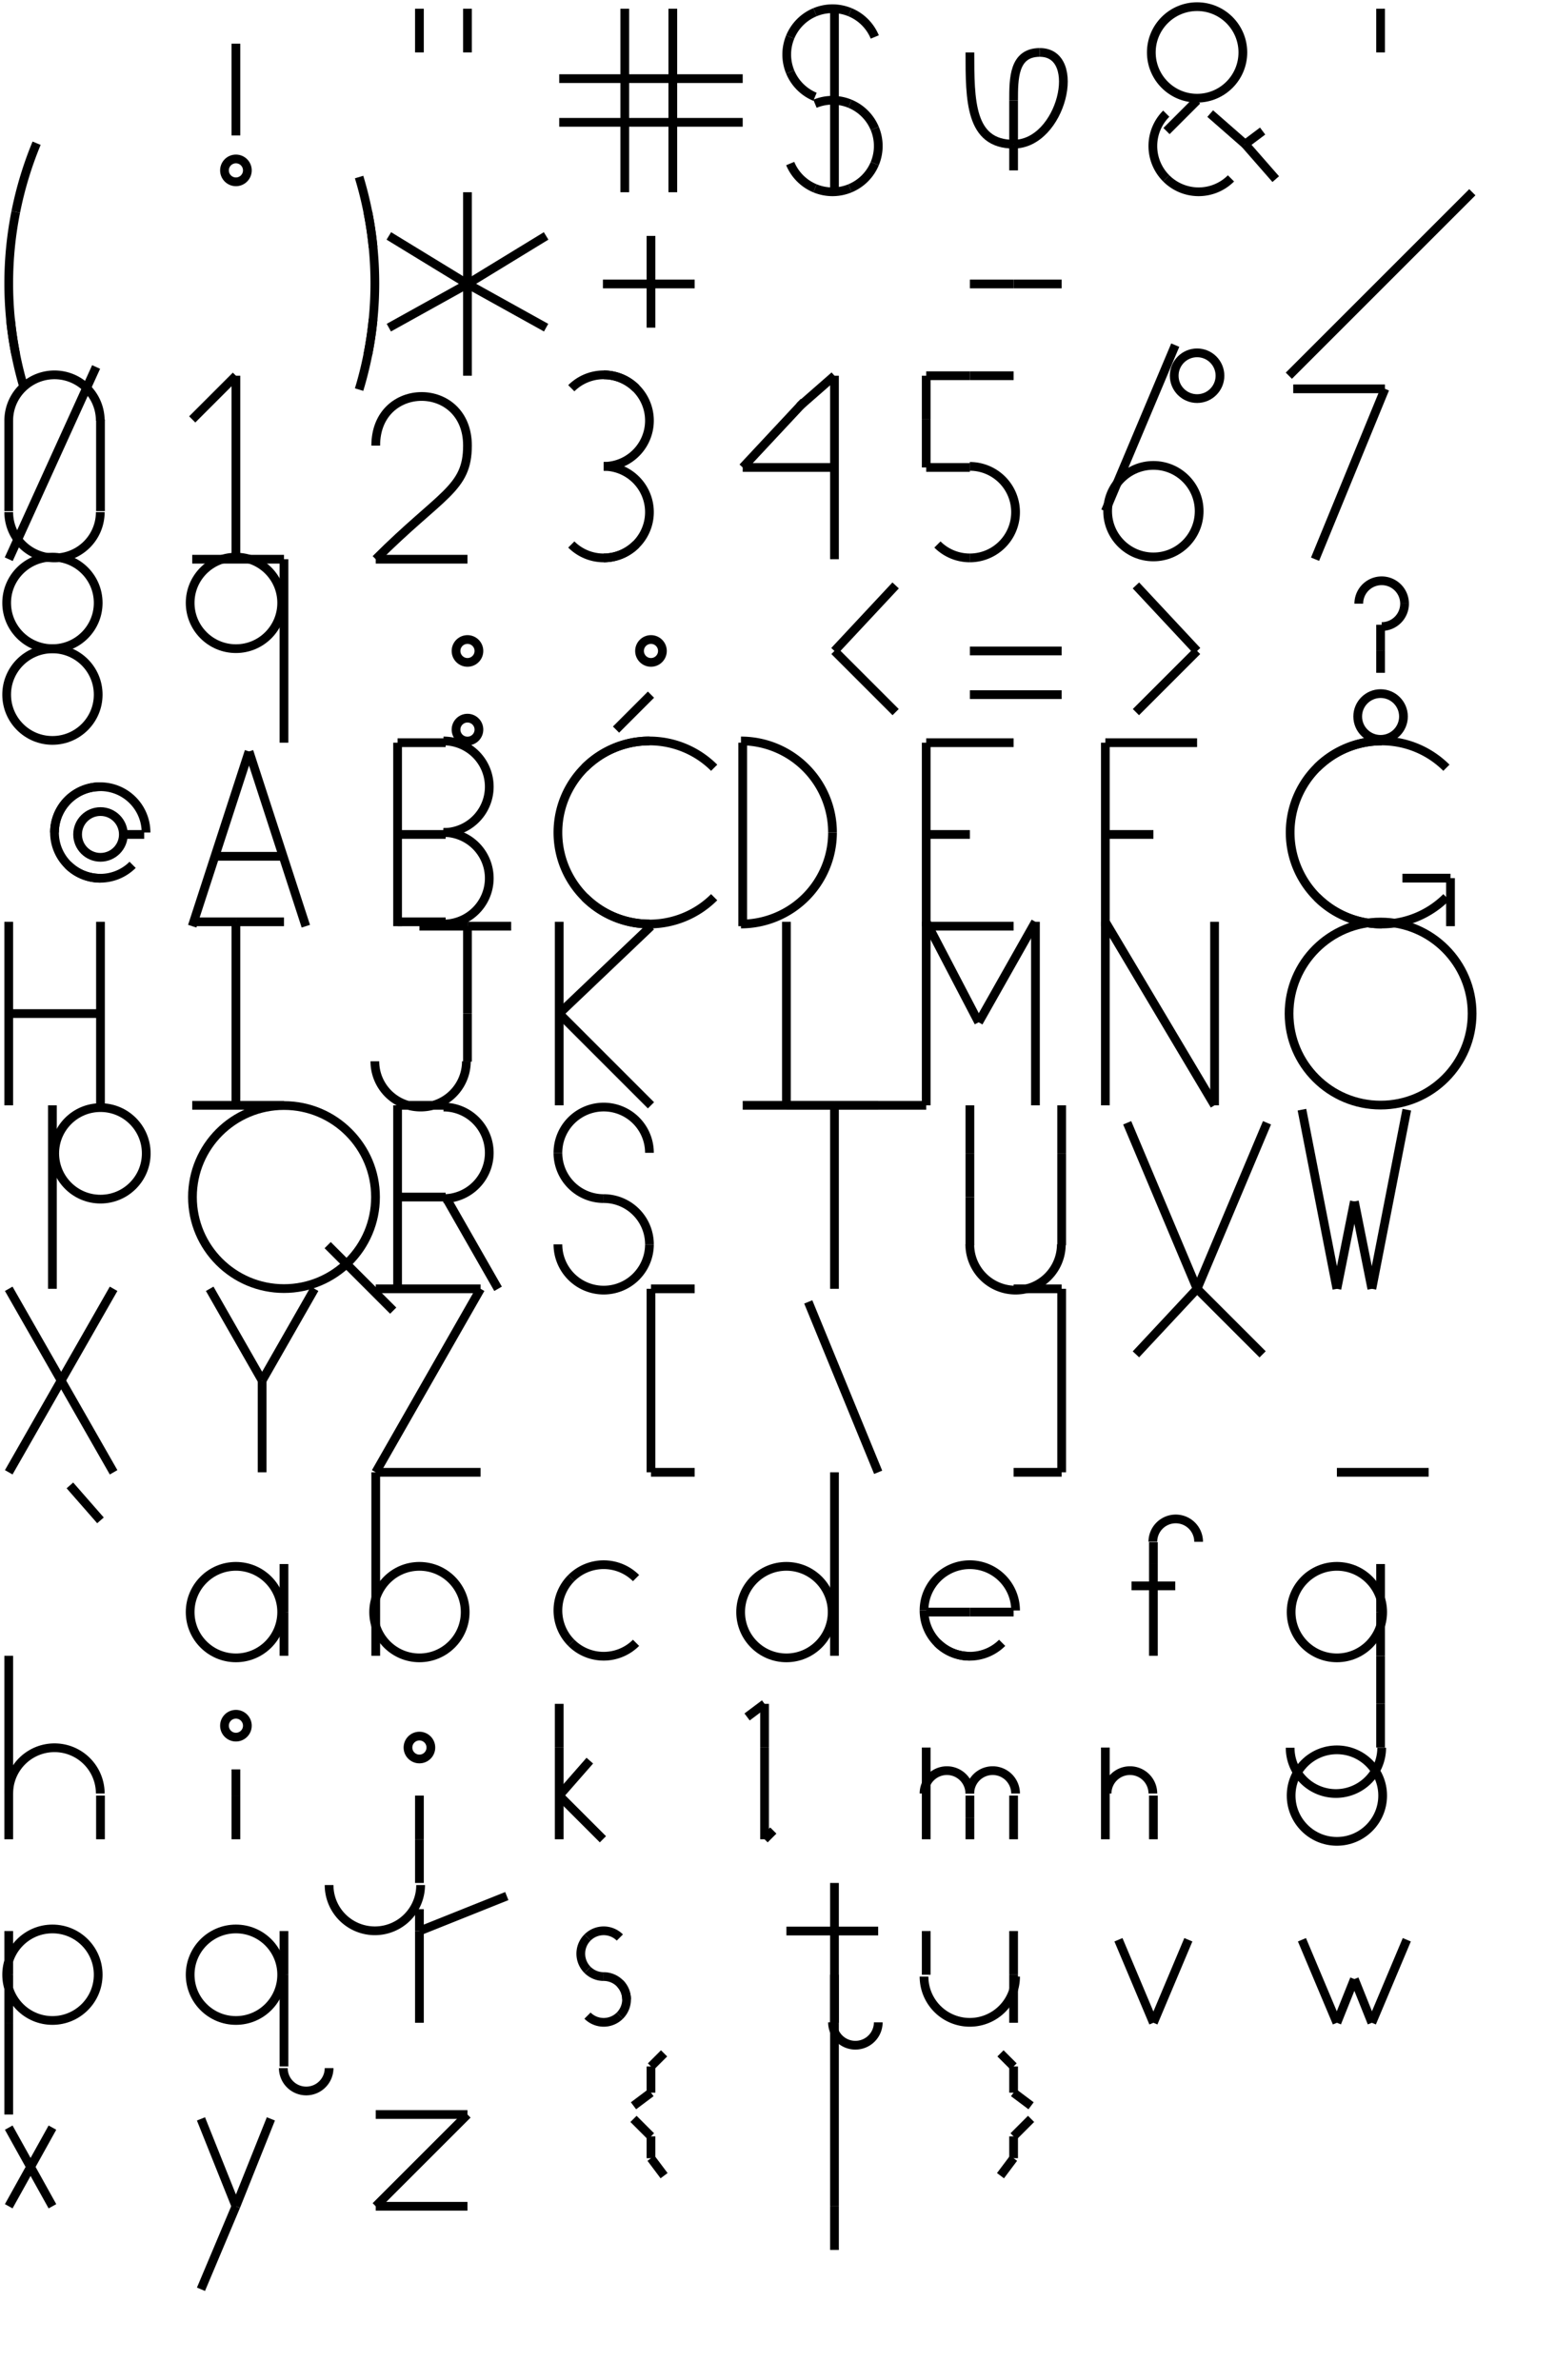 <svg width="356.15" height="544.7" viewbox = "0 0 356.15 544.7"  xmlns="http://www.w3.org/2000/svg">
<circle cx="54" cy = "39" r = "2.619" stroke = "#000000" stroke-width = "2" fill = "none" />
    <line x1="54" y1="31" x2="54" y2="10" style="stroke:#000000;stroke-width:2" />
    <line x1="96" y1="12" x2="96" y2="2" style="stroke:#000000;stroke-width:2" />
    <line x1="107" y1="12" x2="107" y2="2" style="stroke:#000000;stroke-width:2" />
    <line x1="143" y1="44" x2="143" y2="2" style="stroke:#000000;stroke-width:2" />
    <line x1="154" y1="44" x2="154" y2="2" style="stroke:#000000;stroke-width:2" />
    <line x1="128" y1="28" x2="170" y2="28" style="stroke:#000000;stroke-width:2" />
    <line x1="128" y1="18" x2="170" y2="18" style="stroke:#000000;stroke-width:2" />
  <path d="M194.559 2.797           A10.475 10.475 0 0 1 200.228 8.466" fill = "none" stroke = "#000000" stroke-width = "2" />
  <path d="M186.541 2.797           A10.475 10.475 0 0 1 194.559 2.797" fill = "none" stroke = "#000000" stroke-width = "2" />
  <path d="M180.872 8.466           A10.475 10.475 0 0 1 186.541 2.797" fill = "none" stroke = "#000000" stroke-width = "2" />
  <path d="M180.872 16.484           A10.475 10.475 0 0 1 180.872 8.466" fill = "none" stroke = "#000000" stroke-width = "2" />
  <path d="M186.541 22.153           A10.475 10.475 0 0 1 180.872 16.484" fill = "none" stroke = "#000000" stroke-width = "2" />
  <path d="M194.559 43.103           A10.475 10.475 0 0 1 186.541 43.103" fill = "none" stroke = "#000000" stroke-width = "2" />
  <path d="M186.541 43.103           A10.475 10.475 0 0 1 180.872 37.434" fill = "none" stroke = "#000000" stroke-width = "2" />
  <path d="M200.228 37.434           A10.475 10.475 0 0 1 194.559 43.103" fill = "none" stroke = "#000000" stroke-width = "2" />
  <path d="M200.228 29.416           A10.475 10.475 0 0 1 200.228 37.434" fill = "none" stroke = "#000000" stroke-width = "2" />
  <path d="M194.559 23.747           A10.475 10.475 0 0 1 200.228 29.416" fill = "none" stroke = "#000000" stroke-width = "2" />
  <path d="M186.541 23.747           A10.475 10.475 0 0 1 194.559 23.747" fill = "none" stroke = "#000000" stroke-width = "2" />
    <line x1="191" y1="44" x2="191" y2="2" style="stroke:#000000;stroke-width:2" />
<path    d = "M222,12 C222,23 222,33 232,33" fill = "none" stroke-width = "2" stroke = "#000000" /><path    d = "M232,33 C243,33 248,12 238,12" fill = "none" stroke-width = "2" stroke = "#000000" /><path    d = "M238,12 C232,12 232,18 232,23" fill = "none" stroke-width = "2" stroke = "#000000" />    <line x1="232" y1="23" x2="232" y2="33" style="stroke:#000000;stroke-width:2" />
    <line x1="232" y1="33" x2="232" y2="39" style="stroke:#000000;stroke-width:2" />
<circle cx="274" cy = "12" r = "10.475" stroke = "#000000" stroke-width = "2" fill = "none" />
    <line x1="274" y1="23" x2="267" y2="30" style="stroke:#000000;stroke-width:2" />
  <path d="M281.757 40.832           A10.475 10.475 0 0 1 266.943 40.832" fill = "none" stroke = "#000000" stroke-width = "2" />
  <path d="M266.943 40.832           A10.475 10.475 0 0 1 266.943 26.018" fill = "none" stroke = "#000000" stroke-width = "2" />
    <line x1="285" y1="33" x2="277" y2="26" style="stroke:#000000;stroke-width:2" />
    <line x1="285" y1="33" x2="292" y2="41" style="stroke:#000000;stroke-width:2" />
    <line x1="285" y1="33" x2="289" y2="30" style="stroke:#000000;stroke-width:2" />
    <line x1="316" y1="12" x2="316" y2="2" style="stroke:#000000;stroke-width:2" />
  <path d="M3.61 81.199           A83.8 83.8 0 0 1 3.61 48.501" fill = "none" stroke = "#000000" stroke-width = "2" />
  <path d="M5.608 89.176           A83.8 83.8 0 0 1 2.404 73.064" fill = "none" stroke = "#000000" stroke-width = "2" />
  <path d="M3.61 48.501           A83.8 83.8 0 0 1 8.379 32.781" fill = "none" stroke = "#000000" stroke-width = "2" />
  <path d="M84.19 48.501           A83.8 83.8 0 0 1 84.19 81.199" fill = "none" stroke = "#000000" stroke-width = "2" />
  <path d="M82.192 40.524           A83.8 83.8 0 0 1 85.396 56.636" fill = "none" stroke = "#000000" stroke-width = "2" />
  <path d="M85.396 73.064           A83.8 83.8 0 0 1 82.192 89.176" fill = "none" stroke = "#000000" stroke-width = "2" />
    <line x1="107" y1="65" x2="107" y2="44" style="stroke:#000000;stroke-width:2" />
    <line x1="107" y1="65" x2="125" y2="54" style="stroke:#000000;stroke-width:2" />
    <line x1="107" y1="65" x2="125" y2="75" style="stroke:#000000;stroke-width:2" />
    <line x1="107" y1="65" x2="107" y2="86" style="stroke:#000000;stroke-width:2" />
    <line x1="107" y1="65" x2="89" y2="75" style="stroke:#000000;stroke-width:2" />
    <line x1="107" y1="65" x2="89" y2="54" style="stroke:#000000;stroke-width:2" />
    <line x1="149" y1="65" x2="149" y2="54" style="stroke:#000000;stroke-width:2" />
    <line x1="149" y1="65" x2="159" y2="65" style="stroke:#000000;stroke-width:2" />
    <line x1="149" y1="65" x2="149" y2="75" style="stroke:#000000;stroke-width:2" />
    <line x1="149" y1="65" x2="138" y2="65" style="stroke:#000000;stroke-width:2" />
    <line x1="191" y1="86" x2="183" y2="93" style="stroke:#000000;stroke-width:2" />
    <line x1="232" y1="65" x2="243" y2="65" style="stroke:#000000;stroke-width:2" />
    <line x1="222" y1="65" x2="232" y2="65" style="stroke:#000000;stroke-width:2" />
<circle cx="274" cy = "86" r = "5.237" stroke = "#000000" stroke-width = "2" fill = "none" />
    <line x1="295" y1="86" x2="337" y2="44" style="stroke:#000000;stroke-width:2" />
  <path d="M2 96.275           A10.475 10.475 0 0 1 22.95 96.275" fill = "none" stroke = "#000000" stroke-width = "2" />
  <path d="M22.95 117.225           A10.475 10.475 0 0 1 2 117.225" fill = "none" stroke = "#000000" stroke-width = "2" />
    <line x1="23" y1="117" x2="23" y2="96" style="stroke:#000000;stroke-width:2" />
    <line x1="2" y1="117" x2="2" y2="96" style="stroke:#000000;stroke-width:2" />
    <line x1="2" y1="128" x2="22" y2="84" style="stroke:#000000;stroke-width:2" />
    <line x1="44" y1="128" x2="65" y2="128" style="stroke:#000000;stroke-width:2" />
    <line x1="54" y1="128" x2="54" y2="86" style="stroke:#000000;stroke-width:2" />
    <line x1="54" y1="86" x2="44" y2="96" style="stroke:#000000;stroke-width:2" />
    <line x1="86" y1="128" x2="107" y2="128" style="stroke:#000000;stroke-width:2" />
<path    d = "M86,128 C101,113 107,112 107,102" fill = "none" stroke-width = "2" stroke = "#000000" /><path    d = "M107,102 C107,87 86,87 86,102" fill = "none" stroke-width = "2" stroke = "#000000" />  <path d="M138.175 106.75           A10.475 10.475 0 0 1 138.175 127.7" fill = "none" stroke = "#000000" stroke-width = "2" />
  <path d="M138.175 85.8           A10.475 10.475 0 0 1 138.175 106.75" fill = "none" stroke = "#000000" stroke-width = "2" />
  <path d="M130.768 88.868           A10.475 10.475 0 0 1 145.582 88.868" fill = "none" stroke = "#000000" stroke-width = "2" />
  <path d="M145.582 124.632           A10.475 10.475 0 0 1 130.768 124.632" fill = "none" stroke = "#000000" stroke-width = "2" />
    <line x1="191" y1="128" x2="191" y2="86" style="stroke:#000000;stroke-width:2" />
    <line x1="191" y1="107" x2="170" y2="107" style="stroke:#000000;stroke-width:2" />
    <line x1="170" y1="107" x2="184" y2="92" style="stroke:#000000;stroke-width:2" />
  <path d="M221.975 106.75           A10.475 10.475 0 0 1 221.975 127.7" fill = "none" stroke = "#000000" stroke-width = "2" />
  <path d="M221.975 127.7           A10.475 10.475 0 0 1 214.568 124.632" fill = "none" stroke = "#000000" stroke-width = "2" />
    <line x1="222" y1="86" x2="232" y2="86" style="stroke:#000000;stroke-width:2" />
    <line x1="222" y1="86" x2="212" y2="86" style="stroke:#000000;stroke-width:2" />
    <line x1="212" y1="86" x2="212" y2="96" style="stroke:#000000;stroke-width:2" />
    <line x1="212" y1="96" x2="212" y2="107" style="stroke:#000000;stroke-width:2" />
    <line x1="212" y1="107" x2="222" y2="107" style="stroke:#000000;stroke-width:2" />
<circle cx="264" cy = "117" r = "10.475" stroke = "#000000" stroke-width = "2" fill = "none" />
    <line x1="253" y1="117" x2="269" y2="79" style="stroke:#000000;stroke-width:2" />
    <line x1="301" y1="128" x2="317" y2="89" style="stroke:#000000;stroke-width:2" />
    <line x1="317" y1="89" x2="296" y2="89" style="stroke:#000000;stroke-width:2" />
<circle cx="12" cy = "159" r = "10.475" stroke = "#000000" stroke-width = "2" fill = "none" />
<circle cx="12" cy = "138" r = "10.475" stroke = "#000000" stroke-width = "2" fill = "none" />
    <line x1="65" y1="170" x2="65" y2="128" style="stroke:#000000;stroke-width:2" />
<circle cx="54" cy = "138" r = "10.475" stroke = "#000000" stroke-width = "2" fill = "none" />
<circle cx="107" cy = "149" r = "2.619" stroke = "#000000" stroke-width = "2" fill = "none" />
<circle cx="107" cy = "167" r = "2.619" stroke = "#000000" stroke-width = "2" fill = "none" />
<circle cx="149" cy = "149" r = "2.619" stroke = "#000000" stroke-width = "2" fill = "none" />
    <line x1="149" y1="159" x2="141" y2="167" style="stroke:#000000;stroke-width:2" />
    <line x1="191" y1="149" x2="205" y2="134" style="stroke:#000000;stroke-width:2" />
    <line x1="191" y1="149" x2="205" y2="163" style="stroke:#000000;stroke-width:2" />
    <line x1="243" y1="159" x2="222" y2="159" style="stroke:#000000;stroke-width:2" />
    <line x1="243" y1="149" x2="222" y2="149" style="stroke:#000000;stroke-width:2" />
    <line x1="274" y1="149" x2="260" y2="134" style="stroke:#000000;stroke-width:2" />
    <line x1="274" y1="149" x2="260" y2="163" style="stroke:#000000;stroke-width:2" />
<circle cx="316" cy = "164" r = "5.237" stroke = "#000000" stroke-width = "2" fill = "none" />
    <line x1="316" y1="154" x2="316" y2="149" style="stroke:#000000;stroke-width:2" />
  <path d="M311.012 138.175           A5.237 5.237 0 0 1 321.487 138.175" fill = "none" stroke = "#000000" stroke-width = "2" />
  <path d="M321.487 138.175           A5.237 5.237 0 0 1 316.25 143.412" fill = "none" stroke = "#000000" stroke-width = "2" />
    <line x1="316" y1="143" x2="316" y2="149" style="stroke:#000000;stroke-width:2" />
<circle cx="23" cy = "191" r = "5.237" stroke = "#000000" stroke-width = "2" fill = "none" />
  <path d="M12.475 190.55           A10.475 10.475 0 0 1 33.425 190.55" fill = "none" stroke = "#000000" stroke-width = "2" />
  <path d="M22.95 201.025           A10.475 10.475 0 0 1 22.95 180.075" fill = "none" stroke = "#000000" stroke-width = "2" />
    <line x1="28" y1="191" x2="33" y2="191" style="stroke:#000000;stroke-width:2" />
  <path d="M30.357 197.957           A10.475 10.475 0 0 1 15.543 197.957" fill = "none" stroke = "#000000" stroke-width = "2" />
    <line x1="44" y1="212" x2="57" y2="172" style="stroke:#000000;stroke-width:2" />
    <line x1="70" y1="212" x2="57" y2="172" style="stroke:#000000;stroke-width:2" />
    <line x1="65" y1="196" x2="49" y2="196" style="stroke:#000000;stroke-width:2" />
    <line x1="91" y1="212" x2="91" y2="170" style="stroke:#000000;stroke-width:2" />
    <line x1="91" y1="170" x2="102" y2="170" style="stroke:#000000;stroke-width:2" />
    <line x1="91" y1="191" x2="102" y2="191" style="stroke:#000000;stroke-width:2" />
  <path d="M101.512 169.6           A10.475 10.475 0 0 1 101.512 190.55" fill = "none" stroke = "#000000" stroke-width = "2" />
  <path d="M101.512 190.55           A10.475 10.475 0 0 1 101.512 211.5" fill = "none" stroke = "#000000" stroke-width = "2" />
    <line x1="91" y1="211" x2="102" y2="211" style="stroke:#000000;stroke-width:2" />
  <path d="M148.65 211.5           A20.95 20.95 0 0 1 148.65 169.6" fill = "none" stroke = "#000000" stroke-width = "2" />
  <path d="M133.836 175.736           A20.95 20.95 0 0 1 163.464 175.736" fill = "none" stroke = "#000000" stroke-width = "2" />
  <path d="M163.464 205.364           A20.95 20.95 0 0 1 133.836 205.364" fill = "none" stroke = "#000000" stroke-width = "2" />
    <line x1="170" y1="212" x2="170" y2="170" style="stroke:#000000;stroke-width:2" />
  <path d="M169.6 169.6           A20.95 20.95 0 0 1 190.55 190.55" fill = "none" stroke = "#000000" stroke-width = "2" />
  <path d="M190.55 190.55           A20.95 20.95 0 0 1 169.6 211.5" fill = "none" stroke = "#000000" stroke-width = "2" />
    <line x1="212" y1="212" x2="212" y2="170" style="stroke:#000000;stroke-width:2" />
    <line x1="212" y1="212" x2="232" y2="212" style="stroke:#000000;stroke-width:2" />
    <line x1="212" y1="191" x2="222" y2="191" style="stroke:#000000;stroke-width:2" />
    <line x1="212" y1="170" x2="232" y2="170" style="stroke:#000000;stroke-width:2" />
    <line x1="253" y1="212" x2="253" y2="170" style="stroke:#000000;stroke-width:2" />
    <line x1="253" y1="191" x2="264" y2="191" style="stroke:#000000;stroke-width:2" />
    <line x1="253" y1="170" x2="274" y2="170" style="stroke:#000000;stroke-width:2" />
  <path d="M316.25 211.5           A20.95 20.95 0 0 1 316.25 169.6" fill = "none" stroke = "#000000" stroke-width = "2" />
  <path d="M301.436 175.736           A20.95 20.95 0 0 1 331.064 175.736" fill = "none" stroke = "#000000" stroke-width = "2" />
  <path d="M331.064 205.364           A20.95 20.95 0 0 1 301.436 205.364" fill = "none" stroke = "#000000" stroke-width = "2" />
    <line x1="332" y1="212" x2="332" y2="201" style="stroke:#000000;stroke-width:2" />
    <line x1="332" y1="201" x2="321" y2="201" style="stroke:#000000;stroke-width:2" />
    <line x1="23" y1="253" x2="23" y2="211" style="stroke:#000000;stroke-width:2" />
    <line x1="2" y1="253" x2="2" y2="211" style="stroke:#000000;stroke-width:2" />
    <line x1="2" y1="232" x2="23" y2="232" style="stroke:#000000;stroke-width:2" />
    <line x1="65" y1="253" x2="44" y2="253" style="stroke:#000000;stroke-width:2" />
    <line x1="54" y1="253" x2="54" y2="211" style="stroke:#000000;stroke-width:2" />
    <line x1="54" y1="211" x2="44" y2="211" style="stroke:#000000;stroke-width:2" />
    <line x1="54" y1="211" x2="65" y2="211" style="stroke:#000000;stroke-width:2" />
    <line x1="107" y1="232" x2="107" y2="212" style="stroke:#000000;stroke-width:2" />
    <line x1="107" y1="212" x2="117" y2="212" style="stroke:#000000;stroke-width:2" />
    <line x1="107" y1="212" x2="96" y2="212" style="stroke:#000000;stroke-width:2" />
    <line x1="107" y1="232" x2="107" y2="243" style="stroke:#000000;stroke-width:2" />
  <path d="M106.75 242.925           A10.475 10.475 0 0 1 85.8 242.925" fill = "none" stroke = "#000000" stroke-width = "2" />
    <line x1="128" y1="253" x2="128" y2="211" style="stroke:#000000;stroke-width:2" />
    <line x1="128" y1="232" x2="149" y2="212" style="stroke:#000000;stroke-width:2" />
    <line x1="128" y1="232" x2="149" y2="253" style="stroke:#000000;stroke-width:2" />
    <line x1="180" y1="253" x2="180" y2="211" style="stroke:#000000;stroke-width:2" />
    <line x1="180" y1="253" x2="201" y2="253" style="stroke:#000000;stroke-width:2" />
    <line x1="212" y1="253" x2="212" y2="211" style="stroke:#000000;stroke-width:2" />
    <line x1="212" y1="211" x2="224" y2="234" style="stroke:#000000;stroke-width:2" />
    <line x1="224" y1="234" x2="237" y2="211" style="stroke:#000000;stroke-width:2" />
    <line x1="237" y1="211" x2="237" y2="253" style="stroke:#000000;stroke-width:2" />
    <line x1="253" y1="253" x2="253" y2="211" style="stroke:#000000;stroke-width:2" />
    <line x1="253" y1="211" x2="278" y2="253" style="stroke:#000000;stroke-width:2" />
    <line x1="278" y1="253" x2="278" y2="211" style="stroke:#000000;stroke-width:2" />
<circle cx="316" cy = "232" r = "20.95" stroke = "#000000" stroke-width = "2" fill = "none" />
    <line x1="12" y1="295" x2="12" y2="253" style="stroke:#000000;stroke-width:2" />
<circle cx="23" cy = "264" r = "10.475" stroke = "#000000" stroke-width = "2" fill = "none" />
<circle cx="65" cy = "274" r = "20.95" stroke = "#000000" stroke-width = "2" fill = "none" />
    <line x1="75" y1="285" x2="90" y2="300" style="stroke:#000000;stroke-width:2" />
    <line x1="91" y1="295" x2="91" y2="253" style="stroke:#000000;stroke-width:2" />
    <line x1="91" y1="253" x2="102" y2="253" style="stroke:#000000;stroke-width:2" />
    <line x1="91" y1="274" x2="102" y2="274" style="stroke:#000000;stroke-width:2" />
  <path d="M101.512 253.4           A10.475 10.475 0 0 1 101.512 274.35" fill = "none" stroke = "#000000" stroke-width = "2" />
    <line x1="102" y1="274" x2="114" y2="295" style="stroke:#000000;stroke-width:2" />
  <path d="M127.7 263.875           A10.475 10.475 0 0 1 148.65 263.875" fill = "none" stroke = "#000000" stroke-width = "2" />
  <path d="M138.175 274.35           A10.475 10.475 0 0 1 127.7 263.875" fill = "none" stroke = "#000000" stroke-width = "2" />
  <path d="M138.175 274.35           A10.475 10.475 0 0 1 148.65 284.825" fill = "none" stroke = "#000000" stroke-width = "2" />
  <path d="M148.65 284.825           A10.475 10.475 0 0 1 127.7 284.825" fill = "none" stroke = "#000000" stroke-width = "2" />
    <line x1="191" y1="295" x2="191" y2="253" style="stroke:#000000;stroke-width:2" />
    <line x1="191" y1="253" x2="212" y2="253" style="stroke:#000000;stroke-width:2" />
    <line x1="170" y1="253" x2="191" y2="253" style="stroke:#000000;stroke-width:2" />
    <line x1="243" y1="285" x2="243" y2="264" style="stroke:#000000;stroke-width:2" />
    <line x1="243" y1="264" x2="243" y2="253" style="stroke:#000000;stroke-width:2" />
    <line x1="222" y1="285" x2="222" y2="274" style="stroke:#000000;stroke-width:2" />
    <line x1="222" y1="274" x2="222" y2="264" style="stroke:#000000;stroke-width:2" />
    <line x1="222" y1="264" x2="222" y2="253" style="stroke:#000000;stroke-width:2" />
  <path d="M242.925 284.825           A10.475 10.475 0 0 1 221.975 284.825" fill = "none" stroke = "#000000" stroke-width = "2" />
    <line x1="274" y1="295" x2="290" y2="257" style="stroke:#000000;stroke-width:2" />
    <line x1="274" y1="295" x2="258" y2="257" style="stroke:#000000;stroke-width:2" />
    <line x1="306" y1="295" x2="298" y2="254" style="stroke:#000000;stroke-width:2" />
    <line x1="306" y1="295" x2="310" y2="275" style="stroke:#000000;stroke-width:2" />
    <line x1="310" y1="275" x2="314" y2="295" style="stroke:#000000;stroke-width:2" />
    <line x1="314" y1="295" x2="322" y2="254" style="stroke:#000000;stroke-width:2" />
    <line x1="2" y1="337" x2="26" y2="295" style="stroke:#000000;stroke-width:2" />
    <line x1="2" y1="295" x2="26" y2="337" style="stroke:#000000;stroke-width:2" />
    <line x1="60" y1="337" x2="60" y2="316" style="stroke:#000000;stroke-width:2" />
    <line x1="60" y1="316" x2="48" y2="295" style="stroke:#000000;stroke-width:2" />
    <line x1="60" y1="316" x2="72" y2="295" style="stroke:#000000;stroke-width:2" />
    <line x1="86" y1="337" x2="110" y2="337" style="stroke:#000000;stroke-width:2" />
    <line x1="86" y1="295" x2="110" y2="295" style="stroke:#000000;stroke-width:2" />
    <line x1="86" y1="337" x2="110" y2="295" style="stroke:#000000;stroke-width:2" />
    <line x1="149" y1="337" x2="149" y2="295" style="stroke:#000000;stroke-width:2" />
    <line x1="149" y1="295" x2="159" y2="295" style="stroke:#000000;stroke-width:2" />
    <line x1="149" y1="337" x2="159" y2="337" style="stroke:#000000;stroke-width:2" />
    <line x1="201" y1="337" x2="185" y2="298" style="stroke:#000000;stroke-width:2" />
    <line x1="243" y1="337" x2="243" y2="295" style="stroke:#000000;stroke-width:2" />
    <line x1="243" y1="337" x2="232" y2="337" style="stroke:#000000;stroke-width:2" />
    <line x1="243" y1="295" x2="232" y2="295" style="stroke:#000000;stroke-width:2" />
    <line x1="274" y1="295" x2="260" y2="310" style="stroke:#000000;stroke-width:2" />
    <line x1="274" y1="295" x2="289" y2="310" style="stroke:#000000;stroke-width:2" />
    <line x1="327" y1="337" x2="306" y2="337" style="stroke:#000000;stroke-width:2" />
    <line x1="23" y1="348" x2="16" y2="340" style="stroke:#000000;stroke-width:2" />
<circle cx="54" cy = "369" r = "10.475" stroke = "#000000" stroke-width = "2" fill = "none" />
    <line x1="65" y1="369" x2="65" y2="358" style="stroke:#000000;stroke-width:2" />
    <line x1="65" y1="379" x2="65" y2="369" style="stroke:#000000;stroke-width:2" />
    <line x1="86" y1="379" x2="86" y2="337" style="stroke:#000000;stroke-width:2" />
<circle cx="96" cy = "369" r = "10.475" stroke = "#000000" stroke-width = "2" fill = "none" />
  <path d="M130.768 361.218           A10.475 10.475 0 0 1 145.582 361.218" fill = "none" stroke = "#000000" stroke-width = "2" />
  <path d="M130.768 376.032           A10.475 10.475 0 0 1 130.768 361.218" fill = "none" stroke = "#000000" stroke-width = "2" />
  <path d="M145.582 376.032           A10.475 10.475 0 0 1 130.768 376.032" fill = "none" stroke = "#000000" stroke-width = "2" />
    <line x1="191" y1="379" x2="191" y2="337" style="stroke:#000000;stroke-width:2" />
<circle cx="180" cy = "369" r = "10.475" stroke = "#000000" stroke-width = "2" fill = "none" />
  <path d="M211.5 368.625           A10.475 10.475 0 0 1 232.45 368.625" fill = "none" stroke = "#000000" stroke-width = "2" />
  <path d="M221.975 379.1           A10.475 10.475 0 0 1 211.5 368.625" fill = "none" stroke = "#000000" stroke-width = "2" />
  <path d="M229.382 376.032           A10.475 10.475 0 0 1 214.568 376.032" fill = "none" stroke = "#000000" stroke-width = "2" />
    <line x1="222" y1="369" x2="212" y2="369" style="stroke:#000000;stroke-width:2" />
    <line x1="222" y1="369" x2="232" y2="369" style="stroke:#000000;stroke-width:2" />
    <line x1="264" y1="379" x2="264" y2="358" style="stroke:#000000;stroke-width:2" />
    <line x1="264" y1="358" x2="264" y2="353" style="stroke:#000000;stroke-width:2" />
  <path d="M263.875 352.912           A5.237 5.237 0 0 1 274.35 352.912" fill = "none" stroke = "#000000" stroke-width = "2" />
    <line x1="264" y1="363" x2="269" y2="363" style="stroke:#000000;stroke-width:2" />
    <line x1="264" y1="363" x2="259" y2="363" style="stroke:#000000;stroke-width:2" />
<circle cx="306" cy = "369" r = "10.475" stroke = "#000000" stroke-width = "2" fill = "none" />
    <line x1="316" y1="369" x2="316" y2="358" style="stroke:#000000;stroke-width:2" />
    <line x1="316" y1="379" x2="316" y2="369" style="stroke:#000000;stroke-width:2" />
    <line x1="316" y1="390" x2="316" y2="379" style="stroke:#000000;stroke-width:2" />
    <line x1="316" y1="400" x2="316" y2="390" style="stroke:#000000;stroke-width:2" />
  <path d="M316.25 400.05           A10.475 10.475 0 0 1 295.3 400.05" fill = "none" stroke = "#000000" stroke-width = "2" />
    <line x1="2" y1="421" x2="2" y2="379" style="stroke:#000000;stroke-width:2" />
  <path d="M2 410.525           A10.475 10.475 0 0 1 22.95 410.525" fill = "none" stroke = "#000000" stroke-width = "2" />
    <line x1="23" y1="411" x2="23" y2="421" style="stroke:#000000;stroke-width:2" />
    <line x1="54" y1="421" x2="54" y2="411" style="stroke:#000000;stroke-width:2" />
    <line x1="54" y1="411" x2="54" y2="405" style="stroke:#000000;stroke-width:2" />
<circle cx="54" cy = "395" r = "2.619" stroke = "#000000" stroke-width = "2" fill = "none" />
    <line x1="96" y1="421" x2="96" y2="411" style="stroke:#000000;stroke-width:2" />
    <line x1="96" y1="431" x2="96" y2="421" style="stroke:#000000;stroke-width:2" />
  <path d="M96.275 431.475           A10.475 10.475 0 0 1 75.325 431.475" fill = "none" stroke = "#000000" stroke-width = "2" />
<circle cx="96" cy = "400" r = "2.619" stroke = "#000000" stroke-width = "2" fill = "none" />
    <line x1="128" y1="421" x2="128" y2="400" style="stroke:#000000;stroke-width:2" />
    <line x1="128" y1="400" x2="128" y2="390" style="stroke:#000000;stroke-width:2" />
    <line x1="128" y1="411" x2="135" y2="403" style="stroke:#000000;stroke-width:2" />
    <line x1="128" y1="411" x2="138" y2="421" style="stroke:#000000;stroke-width:2" />
    <line x1="175" y1="421" x2="177" y2="419" style="stroke:#000000;stroke-width:2" />
    <line x1="175" y1="421" x2="175" y2="400" style="stroke:#000000;stroke-width:2" />
    <line x1="175" y1="400" x2="175" y2="390" style="stroke:#000000;stroke-width:2" />
    <line x1="175" y1="390" x2="171" y2="393" style="stroke:#000000;stroke-width:2" />
    <line x1="212" y1="421" x2="212" y2="400" style="stroke:#000000;stroke-width:2" />
  <path d="M211.5 410.525           A5.237 5.237 0 0 1 221.975 410.525" fill = "none" stroke = "#000000" stroke-width = "2" />
  <path d="M221.975 410.525           A5.237 5.237 0 0 1 232.45 410.525" fill = "none" stroke = "#000000" stroke-width = "2" />
    <line x1="222" y1="416" x2="222" y2="411" style="stroke:#000000;stroke-width:2" />
    <line x1="222" y1="421" x2="222" y2="416" style="stroke:#000000;stroke-width:2" />
    <line x1="232" y1="421" x2="232" y2="411" style="stroke:#000000;stroke-width:2" />
    <line x1="253" y1="421" x2="253" y2="400" style="stroke:#000000;stroke-width:2" />
  <path d="M253.4 410.525           A5.237 5.237 0 0 1 263.875 410.525" fill = "none" stroke = "#000000" stroke-width = "2" />
    <line x1="264" y1="421" x2="264" y2="411" style="stroke:#000000;stroke-width:2" />
<circle cx="306" cy = "411" r = "10.475" stroke = "#000000" stroke-width = "2" fill = "none" />
    <line x1="2" y1="463" x2="2" y2="452" style="stroke:#000000;stroke-width:2" />
    <line x1="2" y1="463" x2="2" y2="484" style="stroke:#000000;stroke-width:2" />
<circle cx="12" cy = "452" r = "10.475" stroke = "#000000" stroke-width = "2" fill = "none" />
    <line x1="2" y1="452" x2="2" y2="442" style="stroke:#000000;stroke-width:2" />
<circle cx="54" cy = "452" r = "10.475" stroke = "#000000" stroke-width = "2" fill = "none" />
    <line x1="65" y1="452" x2="65" y2="442" style="stroke:#000000;stroke-width:2" />
    <line x1="65" y1="473" x2="65" y2="452" style="stroke:#000000;stroke-width:2" />
  <path d="M75.325 473.375           A5.237 5.237 0 0 1 64.85 473.375" fill = "none" stroke = "#000000" stroke-width = "2" />
    <line x1="96" y1="463" x2="96" y2="442" style="stroke:#000000;stroke-width:2" />
    <line x1="96" y1="442" x2="96" y2="437" style="stroke:#000000;stroke-width:2" />
    <line x1="96" y1="442" x2="116" y2="434" style="stroke:#000000;stroke-width:2" />
  <path d="M134.472 443.484           A5.237 5.237 0 0 1 141.878 443.484" fill = "none" stroke = "#000000" stroke-width = "2" />
  <path d="M134.472 450.891           A5.237 5.237 0 0 1 134.472 443.484" fill = "none" stroke = "#000000" stroke-width = "2" />
  <path d="M138.175 452.425           A5.237 5.237 0 0 1 134.472 450.891" fill = "none" stroke = "#000000" stroke-width = "2" />
  <path d="M141.878 461.366           A5.237 5.237 0 0 1 134.472 461.366" fill = "none" stroke = "#000000" stroke-width = "2" />
  <path d="M141.878 453.959           A5.237 5.237 0 0 1 141.878 461.366" fill = "none" stroke = "#000000" stroke-width = "2" />
  <path d="M138.175 452.425           A5.237 5.237 0 0 1 143.413 457.662" fill = "none" stroke = "#000000" stroke-width = "2" />
    <line x1="191" y1="463" x2="191" y2="442" style="stroke:#000000;stroke-width:2" />
    <line x1="191" y1="442" x2="191" y2="431" style="stroke:#000000;stroke-width:2" />
    <line x1="191" y1="442" x2="180" y2="442" style="stroke:#000000;stroke-width:2" />
    <line x1="191" y1="442" x2="201" y2="442" style="stroke:#000000;stroke-width:2" />
  <path d="M201.025 462.9           A5.237 5.237 0 0 1 190.55 462.9" fill = "none" stroke = "#000000" stroke-width = "2" />
    <line x1="212" y1="452" x2="212" y2="442" style="stroke:#000000;stroke-width:2" />
  <path d="M232.45 452.425           A10.475 10.475 0 0 1 211.5 452.425" fill = "none" stroke = "#000000" stroke-width = "2" />
    <line x1="232" y1="452" x2="232" y2="442" style="stroke:#000000;stroke-width:2" />
    <line x1="232" y1="452" x2="232" y2="463" style="stroke:#000000;stroke-width:2" />
    <line x1="264" y1="463" x2="256" y2="444" style="stroke:#000000;stroke-width:2" />
    <line x1="264" y1="463" x2="272" y2="444" style="stroke:#000000;stroke-width:2" />
    <line x1="306" y1="463" x2="298" y2="444" style="stroke:#000000;stroke-width:2" />
    <line x1="306" y1="463" x2="310" y2="453" style="stroke:#000000;stroke-width:2" />
    <line x1="310" y1="453" x2="314" y2="463" style="stroke:#000000;stroke-width:2" />
    <line x1="314" y1="463" x2="322" y2="444" style="stroke:#000000;stroke-width:2" />
    <line x1="2" y1="505" x2="12" y2="487" style="stroke:#000000;stroke-width:2" />
    <line x1="12" y1="505" x2="2" y2="487" style="stroke:#000000;stroke-width:2" />
    <line x1="54" y1="505" x2="62" y2="485" style="stroke:#000000;stroke-width:2" />
    <line x1="54" y1="505" x2="46" y2="485" style="stroke:#000000;stroke-width:2" />
    <line x1="54" y1="505" x2="46" y2="524" style="stroke:#000000;stroke-width:2" />
    <line x1="86" y1="505" x2="107" y2="484" style="stroke:#000000;stroke-width:2" />
    <line x1="107" y1="484" x2="86" y2="484" style="stroke:#000000;stroke-width:2" />
    <line x1="86" y1="505" x2="107" y2="505" style="stroke:#000000;stroke-width:2" />
    <line x1="149" y1="479" x2="145" y2="482" style="stroke:#000000;stroke-width:2" />
    <line x1="149" y1="479" x2="149" y2="473" style="stroke:#000000;stroke-width:2" />
    <line x1="149" y1="473" x2="152" y2="470" style="stroke:#000000;stroke-width:2" />
    <line x1="149" y1="489" x2="145" y2="485" style="stroke:#000000;stroke-width:2" />
    <line x1="149" y1="494" x2="149" y2="489" style="stroke:#000000;stroke-width:2" />
    <line x1="149" y1="494" x2="152" y2="498" style="stroke:#000000;stroke-width:2" />
    <line x1="191" y1="505" x2="191" y2="463" style="stroke:#000000;stroke-width:2" />
    <line x1="191" y1="463" x2="191" y2="452" style="stroke:#000000;stroke-width:2" />
    <line x1="191" y1="515" x2="191" y2="505" style="stroke:#000000;stroke-width:2" />
    <line x1="232" y1="479" x2="232" y2="473" style="stroke:#000000;stroke-width:2" />
    <line x1="232" y1="473" x2="229" y2="470" style="stroke:#000000;stroke-width:2" />
    <line x1="232" y1="479" x2="236" y2="482" style="stroke:#000000;stroke-width:2" />
    <line x1="232" y1="489" x2="236" y2="485" style="stroke:#000000;stroke-width:2" />
    <line x1="232" y1="489" x2="232" y2="494" style="stroke:#000000;stroke-width:2" />
    <line x1="232" y1="494" x2="229" y2="498" style="stroke:#000000;stroke-width:2" />
</svg>